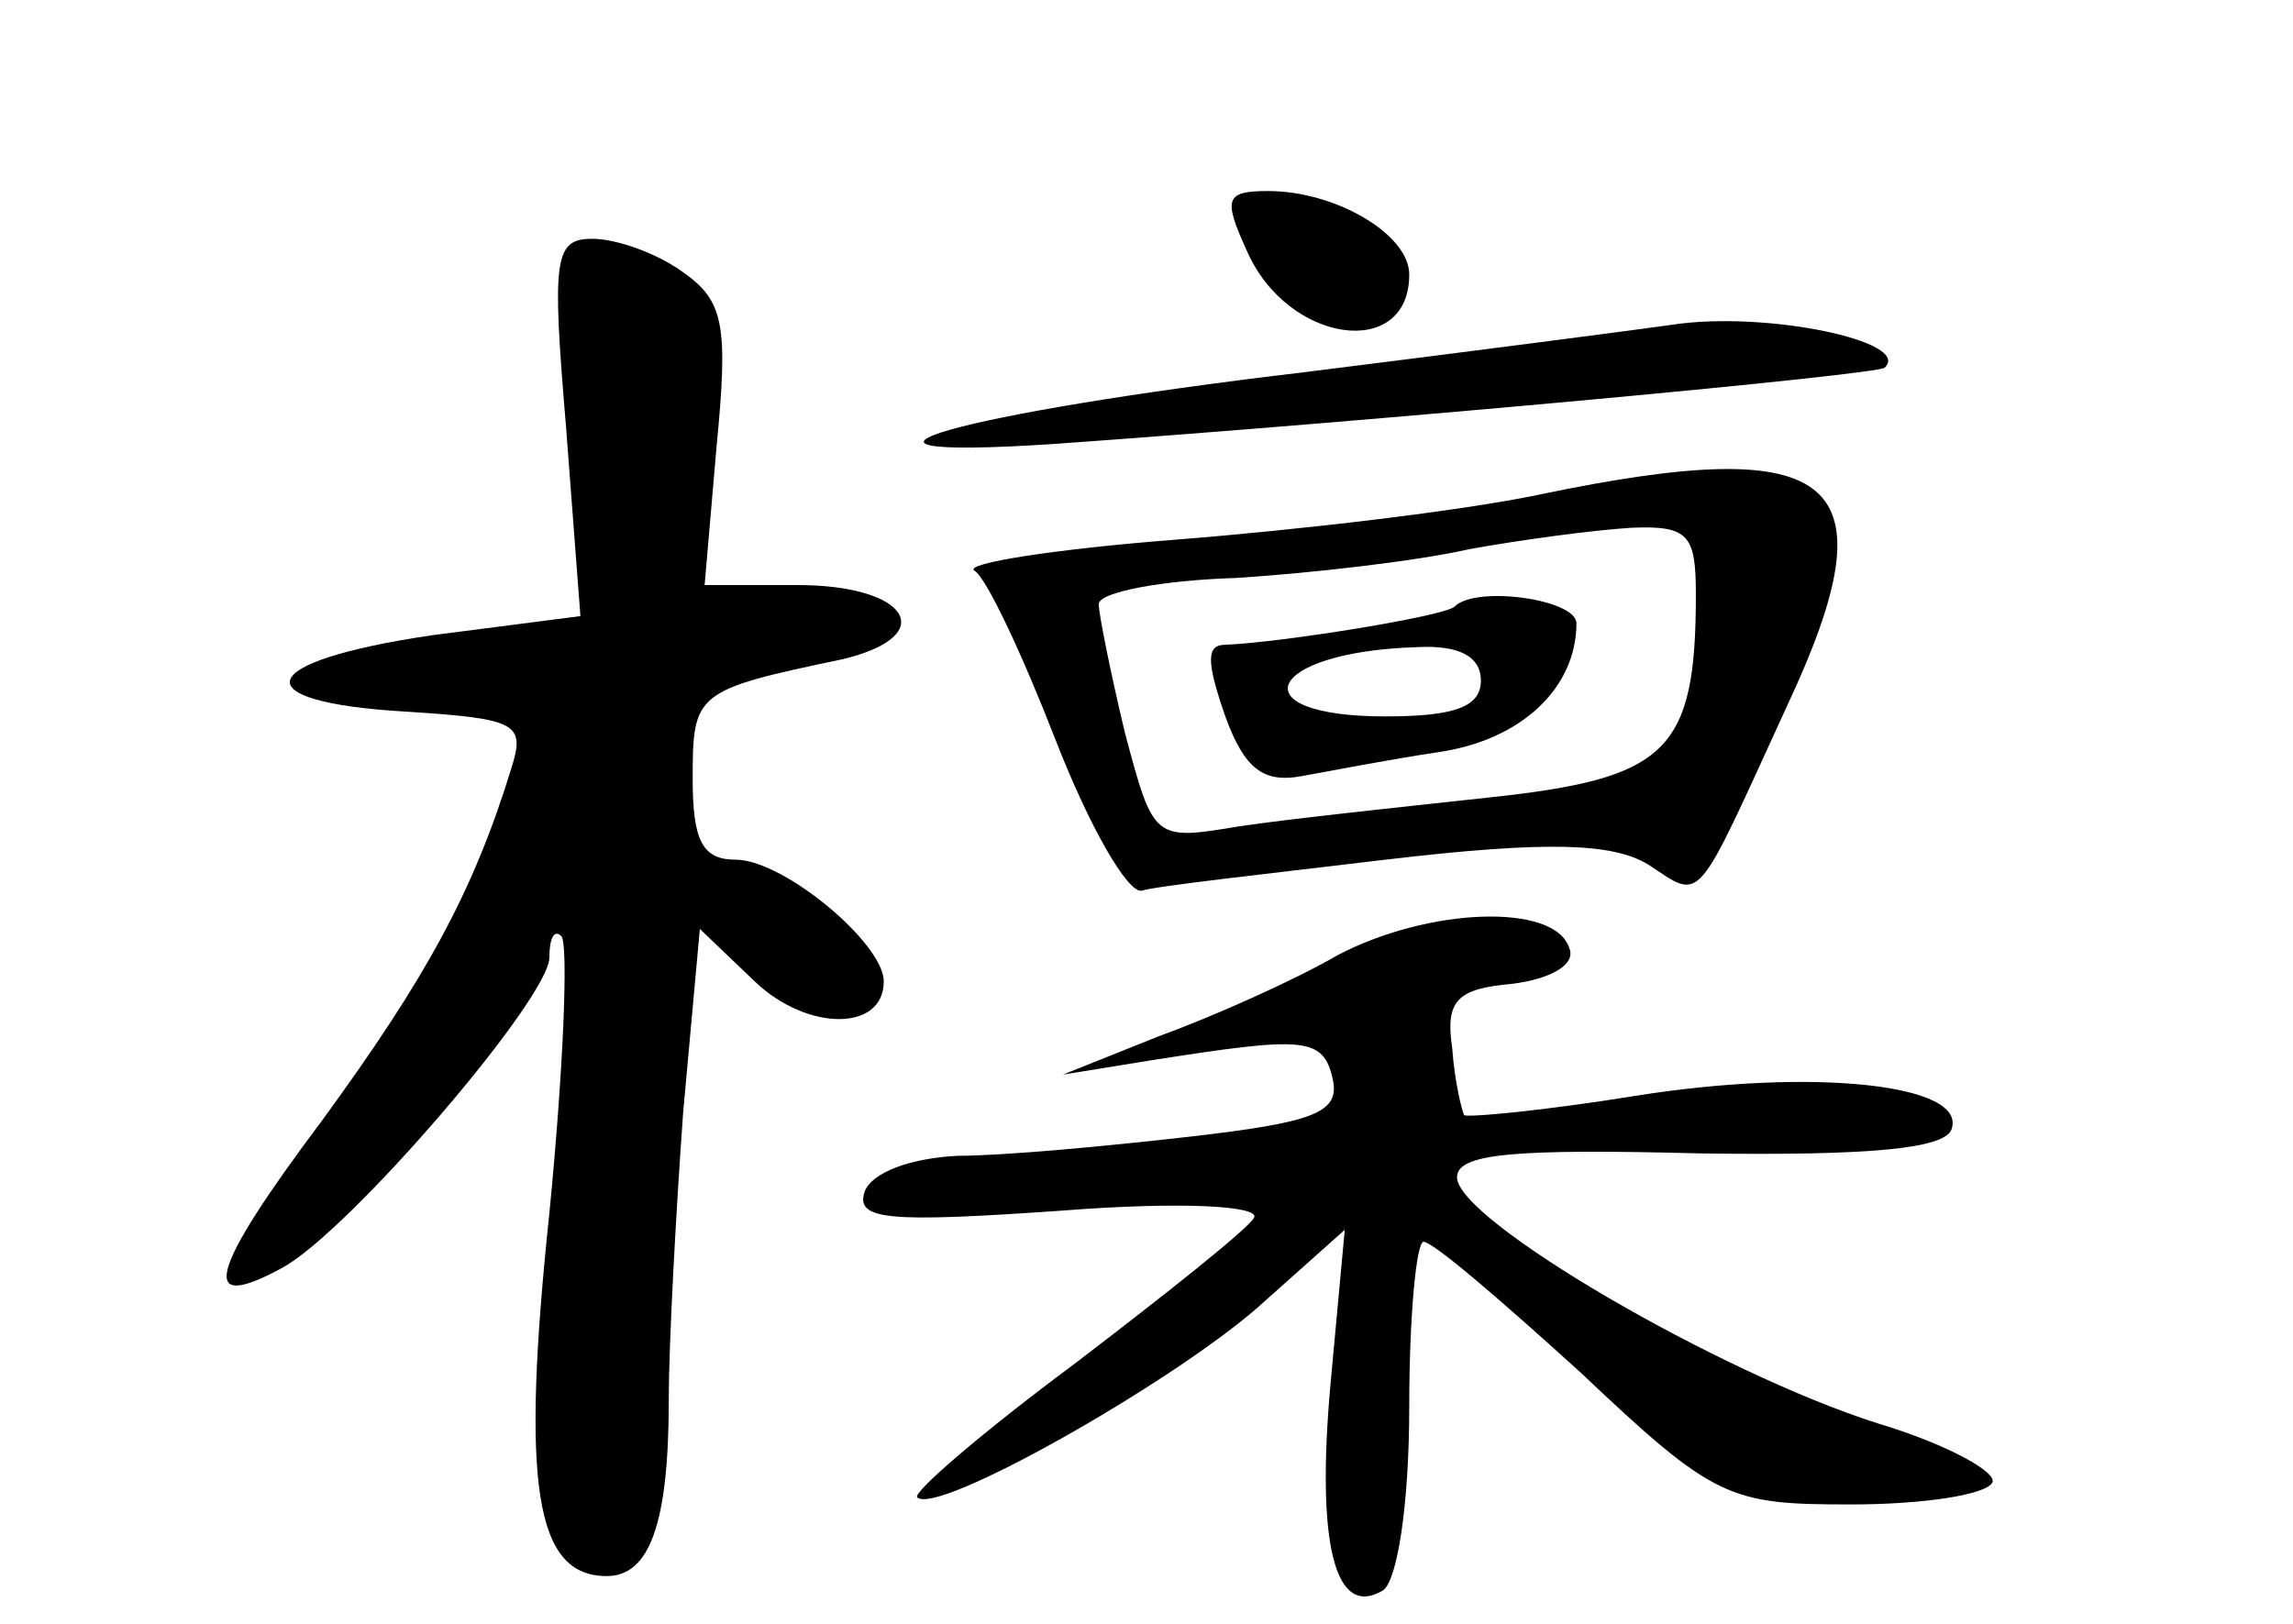 <?xml version="1.0" standalone="no"?>
<!DOCTYPE svg PUBLIC "-//W3C//DTD SVG 20010904//EN"
 "http://www.w3.org/TR/2001/REC-SVG-20010904/DTD/svg10.dtd">
<svg version="1.0" xmlns="http://www.w3.org/2000/svg"
 width="96pt" height="68pt" viewBox="0 0 96 68"
 preserveAspectRatio="xMidYMid meet">
<g transform="translate(0,68) scale(0.1,-0.1)"
fill="#000000" stroke="none">
<path d="M522 575 c17 -39 68 -46 68 -10 0 17 -31 35 -59 35 -18 0 -19 -3 -9
-25z"/>
<path d="M237 501 l6 -79 -62 -8 c-75 -11 -80 -28 -11 -32 47 -3 50 -5 44 -24
-16 -52 -36 -88 -79 -147 -48 -64 -52 -81 -17 -62 28 15 112 113 112 130 0 8
2 12 5 9 3 -3 1 -55 -5 -116 -12 -114 -6 -152 24 -152 18 0 26 22 26 74 0 24
3 78 6 120 l7 77 23 -22 c22 -21 54 -21 54 0 0 16 -42 51 -62 51 -14 0 -18 8
-18 34 0 36 1 37 63 50 41 10 27 31 -19 31 l-39 0 5 58 c5 51 3 61 -14 73 -11
8 -28 14 -38 14 -16 0 -17 -8 -11 -79z"/>
<path d="M700 544 c-14 -2 -83 -11 -155 -20 -144 -17 -214 -37 -105 -30 141
10 345 29 349 32 12 11 -50 24 -89 18z"/>
<path d="M645 473 c-33 -7 -102 -15 -153 -19 -51 -4 -89 -10 -84 -13 5 -3 20
-35 34 -71 14 -36 30 -64 36 -63 6 2 52 7 102 13 68 8 95 7 110 -2 23 -15 19
-19 58 66 45 96 22 115 -103 89z m65 -42 c0 -66 -12 -77 -87 -85 -37 -4 -84
-9 -104 -12 -36 -6 -36 -6 -48 39 -6 25 -11 50 -11 54 0 5 26 10 58 11 31 2
75 7 97 12 22 4 52 8 68 9 24 1 27 -3 27 -28z"/>
<path d="M609 426 c-4 -4 -72 -15 -96 -16 -8 0 -8 -7 0 -30 8 -22 16 -28 32
-25 11 2 37 7 57 10 35 5 58 27 58 54 0 10 -42 16 -51 7z m11 -31 c0 -11 -11
-15 -40 -15 -62 0 -50 27 13 29 18 1 27 -4 27 -14z"/>
<path d="M560 280 c-19 -11 -53 -26 -75 -34 l-40 -16 37 6 c64 10 72 10 76 -8
3 -14 -8 -18 -60 -24 -35 -4 -78 -8 -97 -8 -20 -1 -36 -7 -39 -15 -4 -12 10
-13 82 -8 51 4 84 2 81 -3 -3 -5 -37 -32 -75 -61 -39 -29 -68 -54 -66 -56 8
-8 105 47 142 79 l37 33 -6 -65 c-6 -67 2 -98 22 -86 6 4 11 36 11 77 0 38 3
69 6 69 4 0 33 -25 66 -55 56 -53 62 -55 113 -55 30 0 56 4 59 9 3 4 -18 16
-48 25 -66 21 -176 85 -176 103 0 10 24 12 102 10 71 -1 102 2 105 10 7 19
-58 26 -133 14 -37 -6 -69 -9 -71 -8 -1 2 -4 14 -5 28 -3 20 2 25 25 27 16 2
27 8 24 15 -6 19 -59 17 -97 -3z"/>
</g>
</svg>
